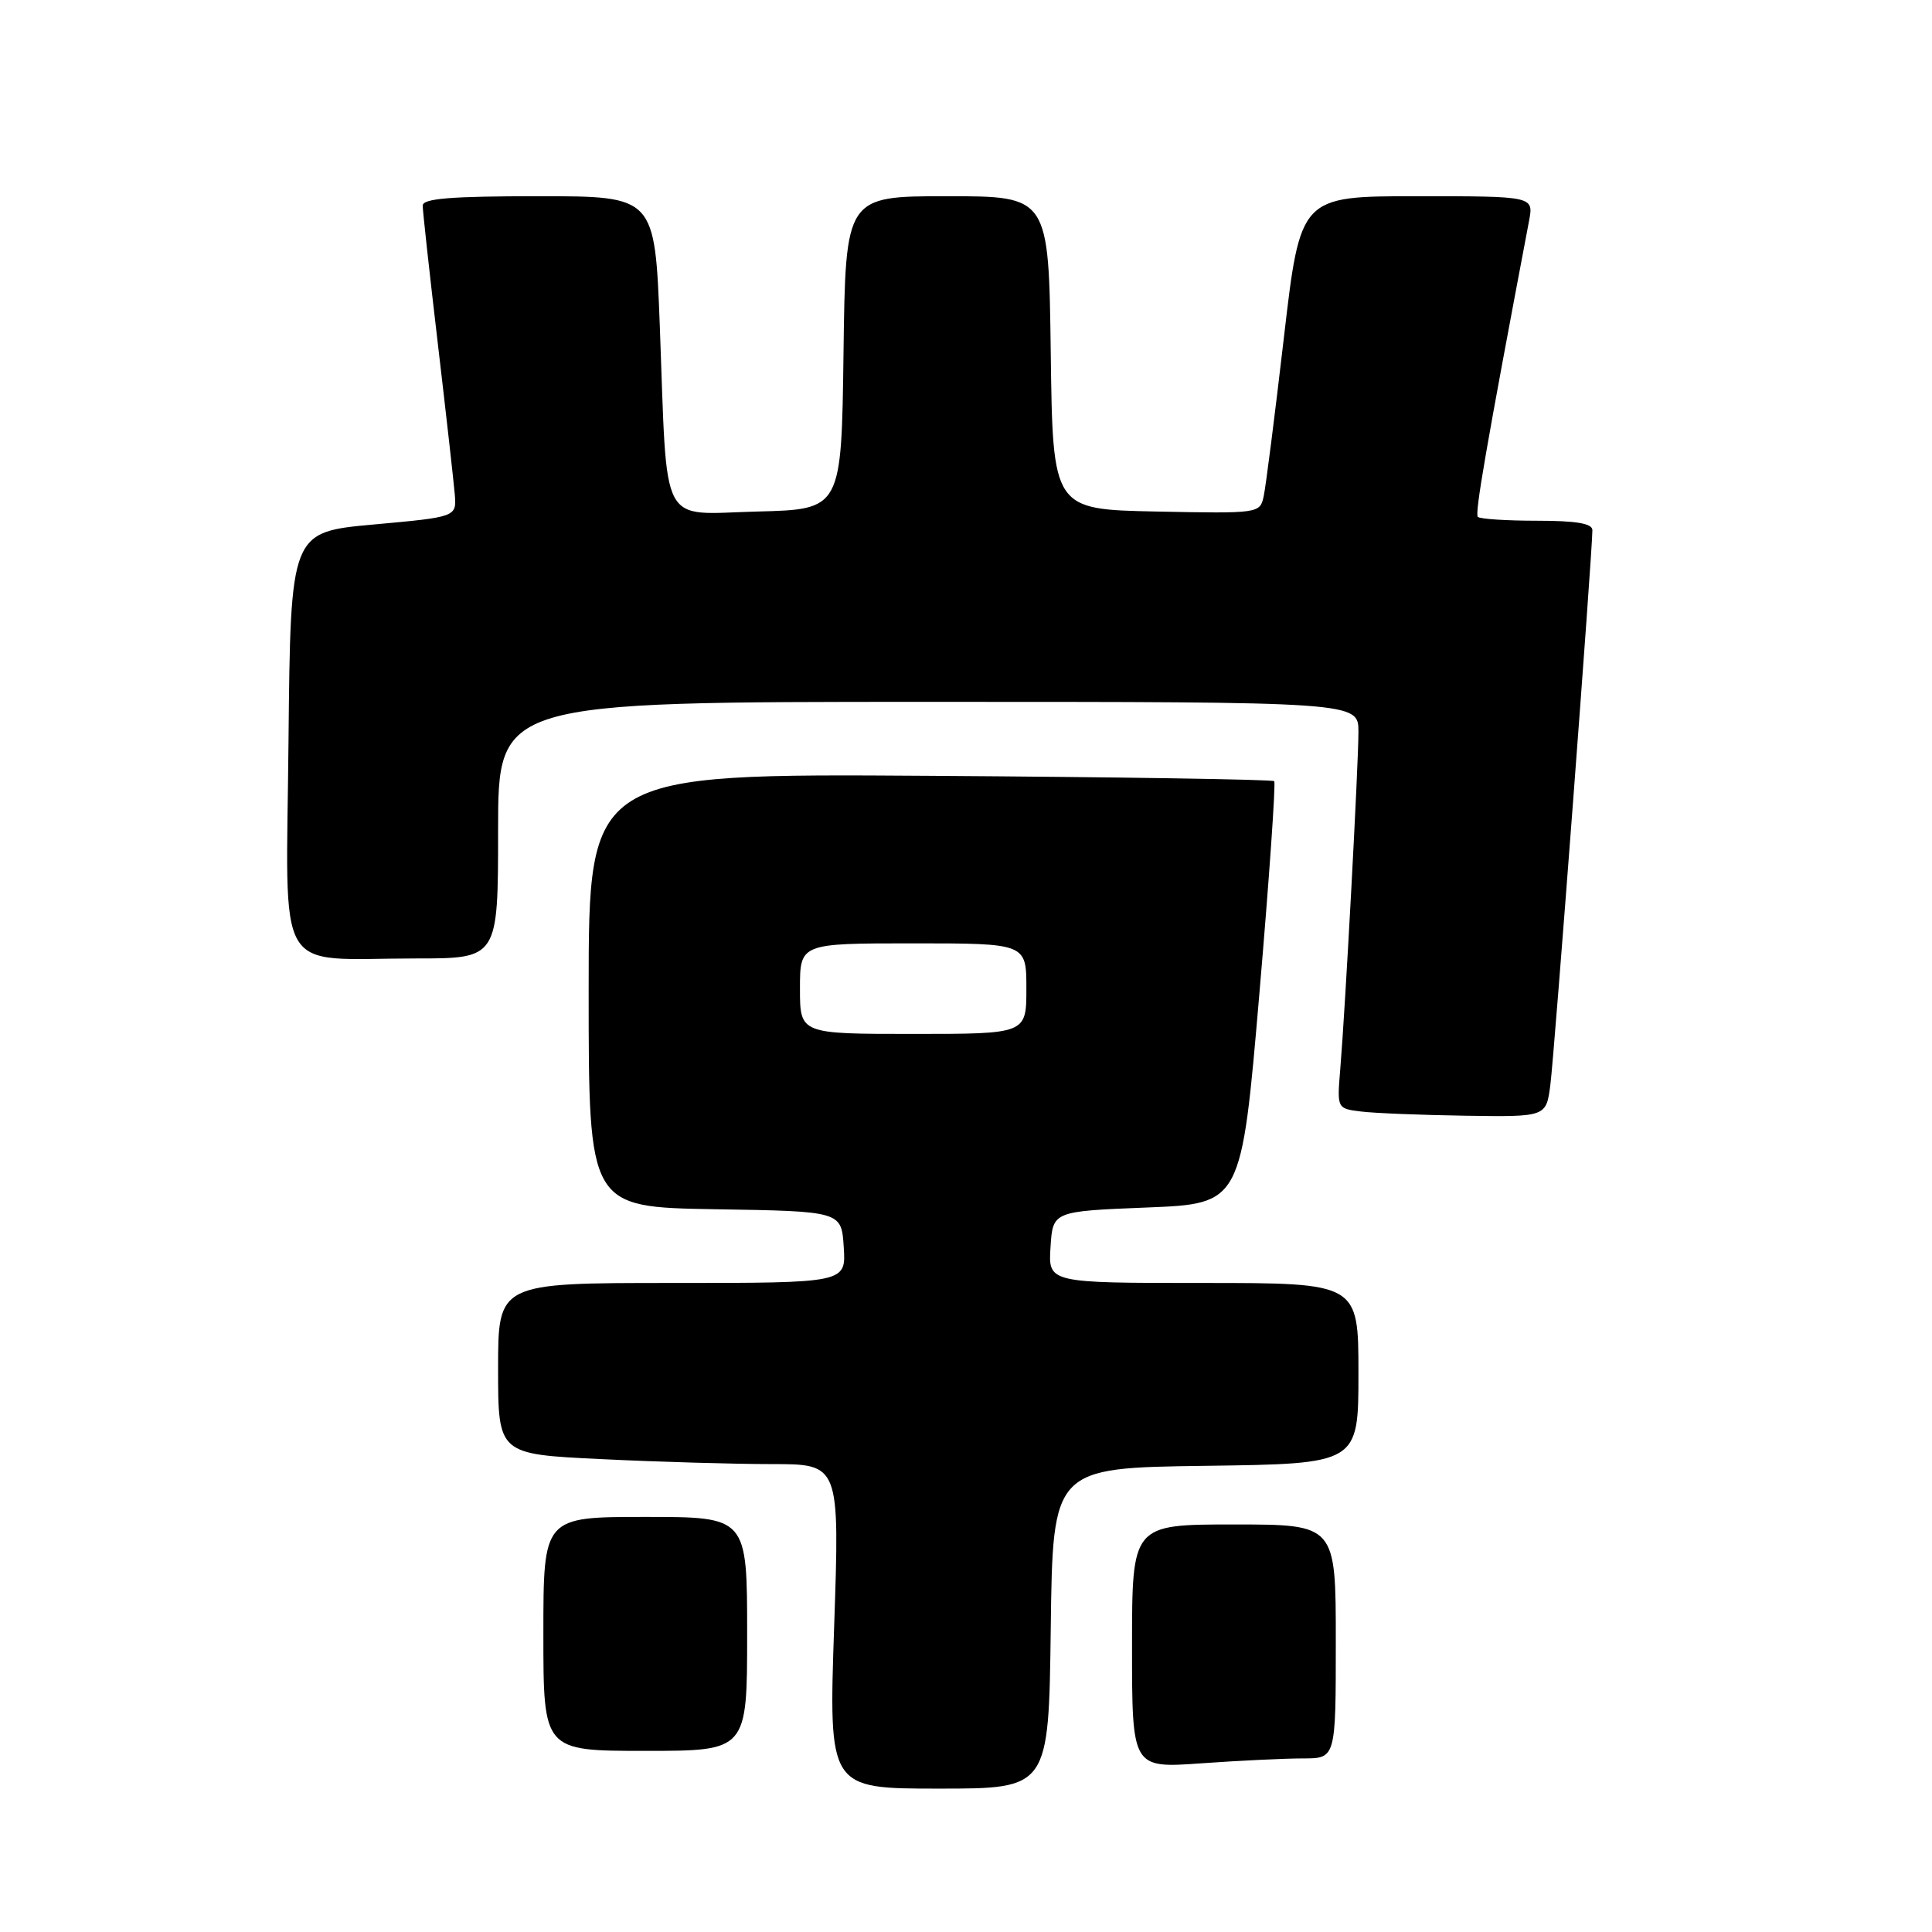 <?xml version="1.0" encoding="UTF-8" standalone="no"?>
<!DOCTYPE svg PUBLIC "-//W3C//DTD SVG 1.1//EN" "http://www.w3.org/Graphics/SVG/1.1/DTD/svg11.dtd" >
<svg xmlns="http://www.w3.org/2000/svg" xmlns:xlink="http://www.w3.org/1999/xlink" version="1.1" viewBox="0 0 256 256">
 <g >
 <path fill="currentColor"
d=" M 139.23 215.75 C 139.50 194.50 139.50 194.50 159.75 194.23 C 180.00 193.96 180.00 193.96 180.00 181.98 C 180.00 170.00 180.00 170.00 159.45 170.00 C 138.89 170.00 138.89 170.00 139.20 165.25 C 139.50 160.50 139.50 160.50 151.99 160.00 C 164.49 159.50 164.49 159.50 166.87 131.71 C 168.18 116.42 169.06 103.73 168.84 103.51 C 168.61 103.28 148.08 102.96 123.21 102.80 C 78.00 102.50 78.00 102.50 78.00 131.23 C 78.00 159.95 78.00 159.95 94.75 160.23 C 111.50 160.50 111.50 160.50 111.80 165.25 C 112.11 170.00 112.11 170.00 89.05 170.00 C 66.00 170.00 66.00 170.00 66.00 181.34 C 66.00 192.69 66.00 192.69 79.66 193.34 C 87.17 193.71 97.35 194.00 102.29 194.00 C 111.26 194.00 111.26 194.00 110.53 215.50 C 109.80 237.00 109.80 237.00 124.38 237.00 C 138.96 237.00 138.96 237.00 139.23 215.75 Z  M 172.65 233.00 C 177.00 233.00 177.00 233.00 177.00 217.50 C 177.00 202.00 177.00 202.00 163.50 202.00 C 150.00 202.00 150.00 202.00 150.00 218.15 C 150.00 234.30 150.00 234.30 159.15 233.65 C 164.19 233.29 170.26 233.00 172.65 233.00 Z  M 99.00 216.50 C 99.00 201.00 99.00 201.00 85.50 201.00 C 72.00 201.00 72.00 201.00 72.00 216.50 C 72.00 232.00 72.00 232.00 85.50 232.00 C 99.00 232.00 99.00 232.00 99.00 216.50 Z  M 205.43 143.75 C 205.95 139.80 211.01 73.02 211.00 70.25 C 211.00 69.36 208.87 69.00 203.67 69.00 C 199.63 69.00 196.10 68.77 195.82 68.49 C 195.40 68.06 196.87 59.55 202.61 29.25 C 203.22 26.00 203.22 26.00 187.76 26.00 C 172.30 26.00 172.30 26.00 170.12 44.75 C 168.92 55.06 167.72 64.53 167.44 65.78 C 166.95 68.03 166.80 68.05 153.22 67.78 C 139.50 67.50 139.50 67.50 139.23 46.75 C 138.96 26.00 138.96 26.00 125.50 26.00 C 112.04 26.00 112.04 26.00 111.77 46.75 C 111.50 67.50 111.50 67.50 100.34 67.78 C 87.22 68.11 88.46 70.46 87.43 43.25 C 86.77 26.00 86.77 26.00 71.39 26.00 C 59.74 26.00 56.00 26.30 56.01 27.25 C 56.01 27.94 56.91 36.15 58.01 45.50 C 59.11 54.85 60.12 63.85 60.26 65.50 C 60.50 68.50 60.50 68.50 49.50 69.50 C 38.50 70.50 38.50 70.50 38.23 98.12 C 37.93 130.08 36.13 127.00 55.12 127.00 C 66.00 127.00 66.00 127.00 66.00 110.00 C 66.00 93.00 66.00 93.00 123.00 93.00 C 180.00 93.00 180.00 93.00 180.00 96.97 C 180.00 101.35 178.27 133.49 177.59 141.69 C 177.16 146.88 177.16 146.89 180.33 147.28 C 182.07 147.50 188.31 147.75 194.19 147.84 C 204.88 148.00 204.88 148.00 205.43 143.75 Z  M 106.00 131.00 C 106.00 125.00 106.00 125.00 121.00 125.00 C 136.00 125.00 136.00 125.00 136.00 131.00 C 136.00 137.00 136.00 137.00 121.00 137.00 C 106.00 137.00 106.00 137.00 106.00 131.00 Z "/>
</g>
</svg>